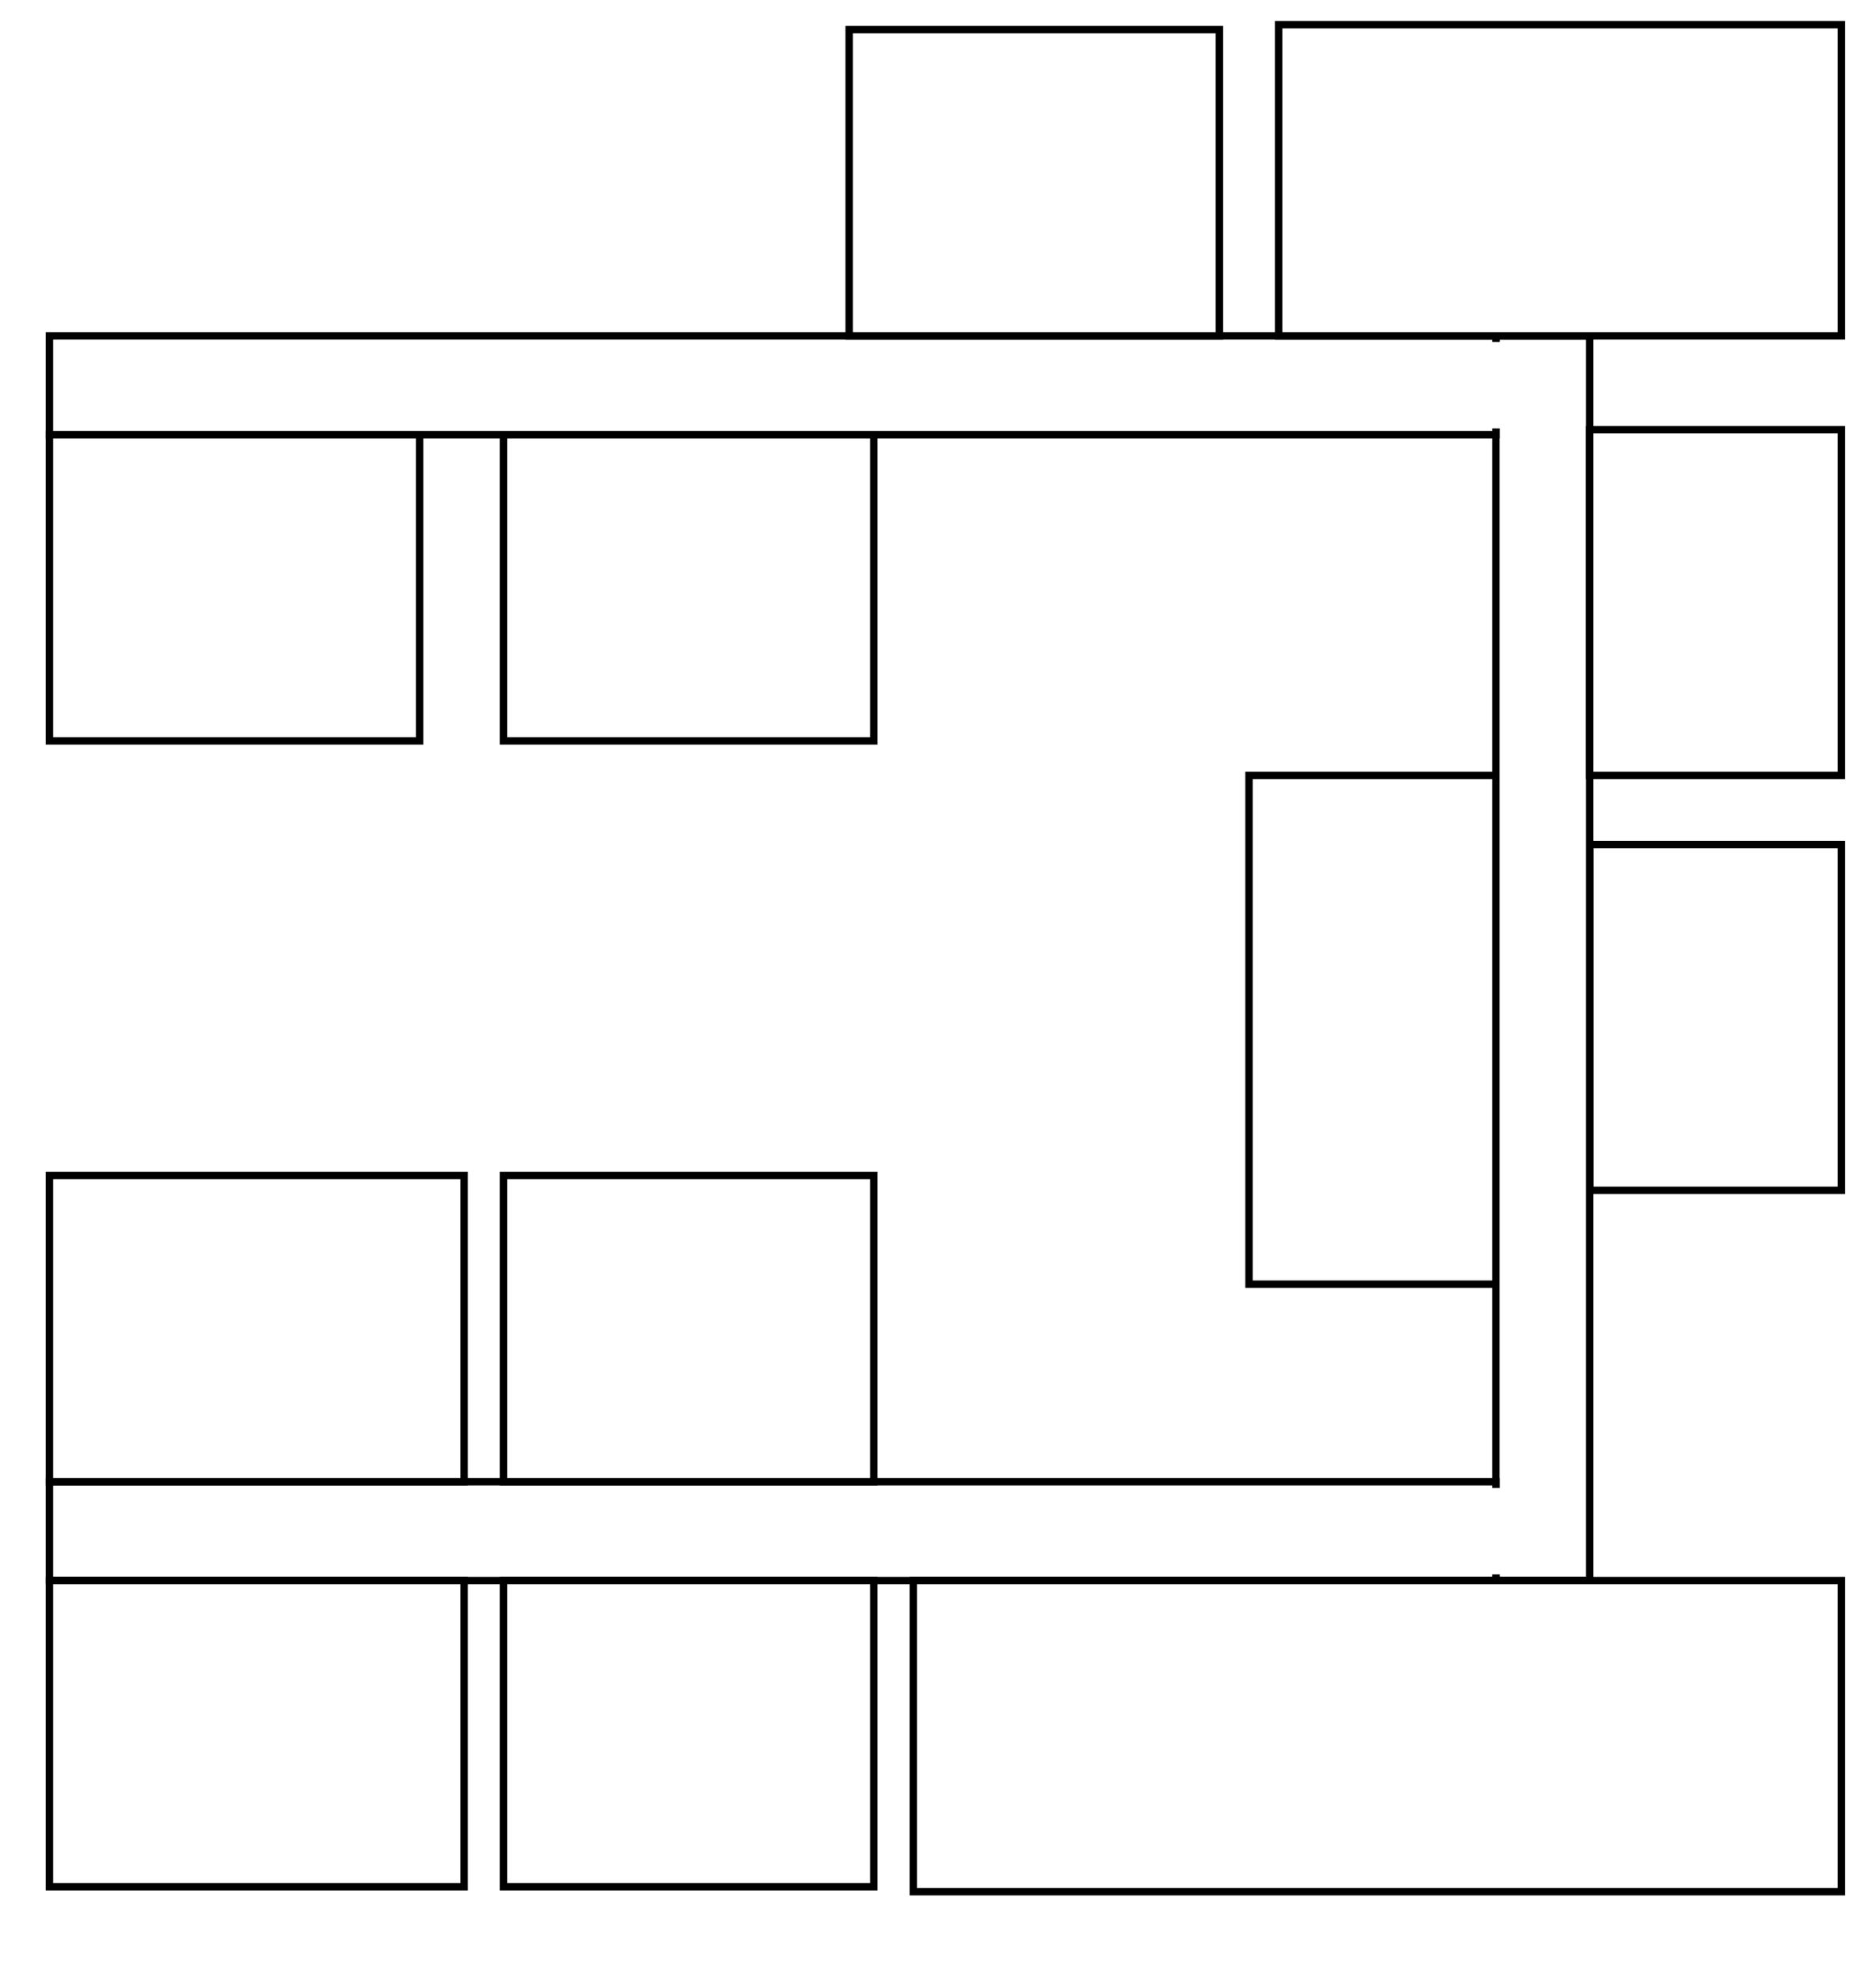 <svg id="office" width="380" height="400" xmlns="http://www.w3.org/2000/svg">
 <!-- Created with Method Draw - http://github.com/duopixel/Method-Draw/ -->
 <g>
  <title>background</title>
  <rect fill="#fff" id="canvas_background" height="402" width="382" y="-1" x="-1"/>
  <g display="none" overflow="visible" y="0" x="0" height="100%" width="100%" id="canvasGrid">
   <rect fill="url(#gridpattern)" stroke-width="0" y="0" x="0" height="100%" width="100%"/>
  </g>
 </g>
 <g>
  <title>Layer 1</title>
  <rect stroke="#000" id="svg_1" height="103" width="51" y="157" x="253" stroke-width="1.5" fill="#fff"/>
  <rect stroke="#000" id="svg_2" height="70" width="51" y="171" x="322" stroke-width="1.5" fill="#fff"/>
  <rect stroke="#000" id="svg_3" height="252" width="19" y="68" x="303" stroke-width="1.5" fill="#fff"/>
  <rect stroke="#000" id="svg_4" height="20" width="293" y="68" x="10" stroke-width="1.5" fill="#fff"/>
  <rect stroke="#000" id="svg_5" height="70" width="51" y="87" x="322" stroke-width="1.5" fill="#fff"/>
  <rect stroke="#000" id="svg_6" height="63" width="114" y="5" x="259" stroke-width="1.5" fill="#fff"/>
  <rect stroke="#000" id="svg_7" height="62" width="75" y="6" x="172" stroke-width="1.5" fill="#fff"/>
  <rect stroke="#000" id="svg_8" height="62" width="75" y="88" x="102" stroke-width="1.5" fill="#fff"/>
  <rect stroke="#000" id="svg_9" height="62" width="75" y="88" x="10" stroke-width="1.5" fill="#fff"/>
  <rect stroke="#000" id="svg_10" height="20" width="293" y="300" x="10" stroke-width="1.5" fill="#fff"/>
  <rect stroke="#000" id="svg_11" height="63" width="188" y="320" x="185" stroke-width="1.5" fill="#fff"/>
  <rect stroke="#000" id="svg_12" height="62" width="75" y="320" x="102" stroke-width="1.5" fill="#fff"/>
  <rect stroke="#000" id="svg_13" height="62" width="84" y="320" x="10" stroke-width="1.5" fill="#fff"/>
  <rect stroke="#000" id="svg_14" height="62" width="84" y="238" x="10" stroke-width="1.5" fill="#fff"/>
  <rect stroke="#000" id="svg_15" height="62" width="75" y="238" x="102" stroke-width="1.5" fill="#fff"/>
  <rect id="svg_16" height="16" width="22" y="302" x="291" stroke-width="1.5" stroke="#ffffff" fill="#ffffff"/>
  <rect id="svg_17" height="16" width="22" y="70" x="291" stroke-width="1.5" stroke="#ffffff" fill="#ffffff"/>
 </g>
</svg>
